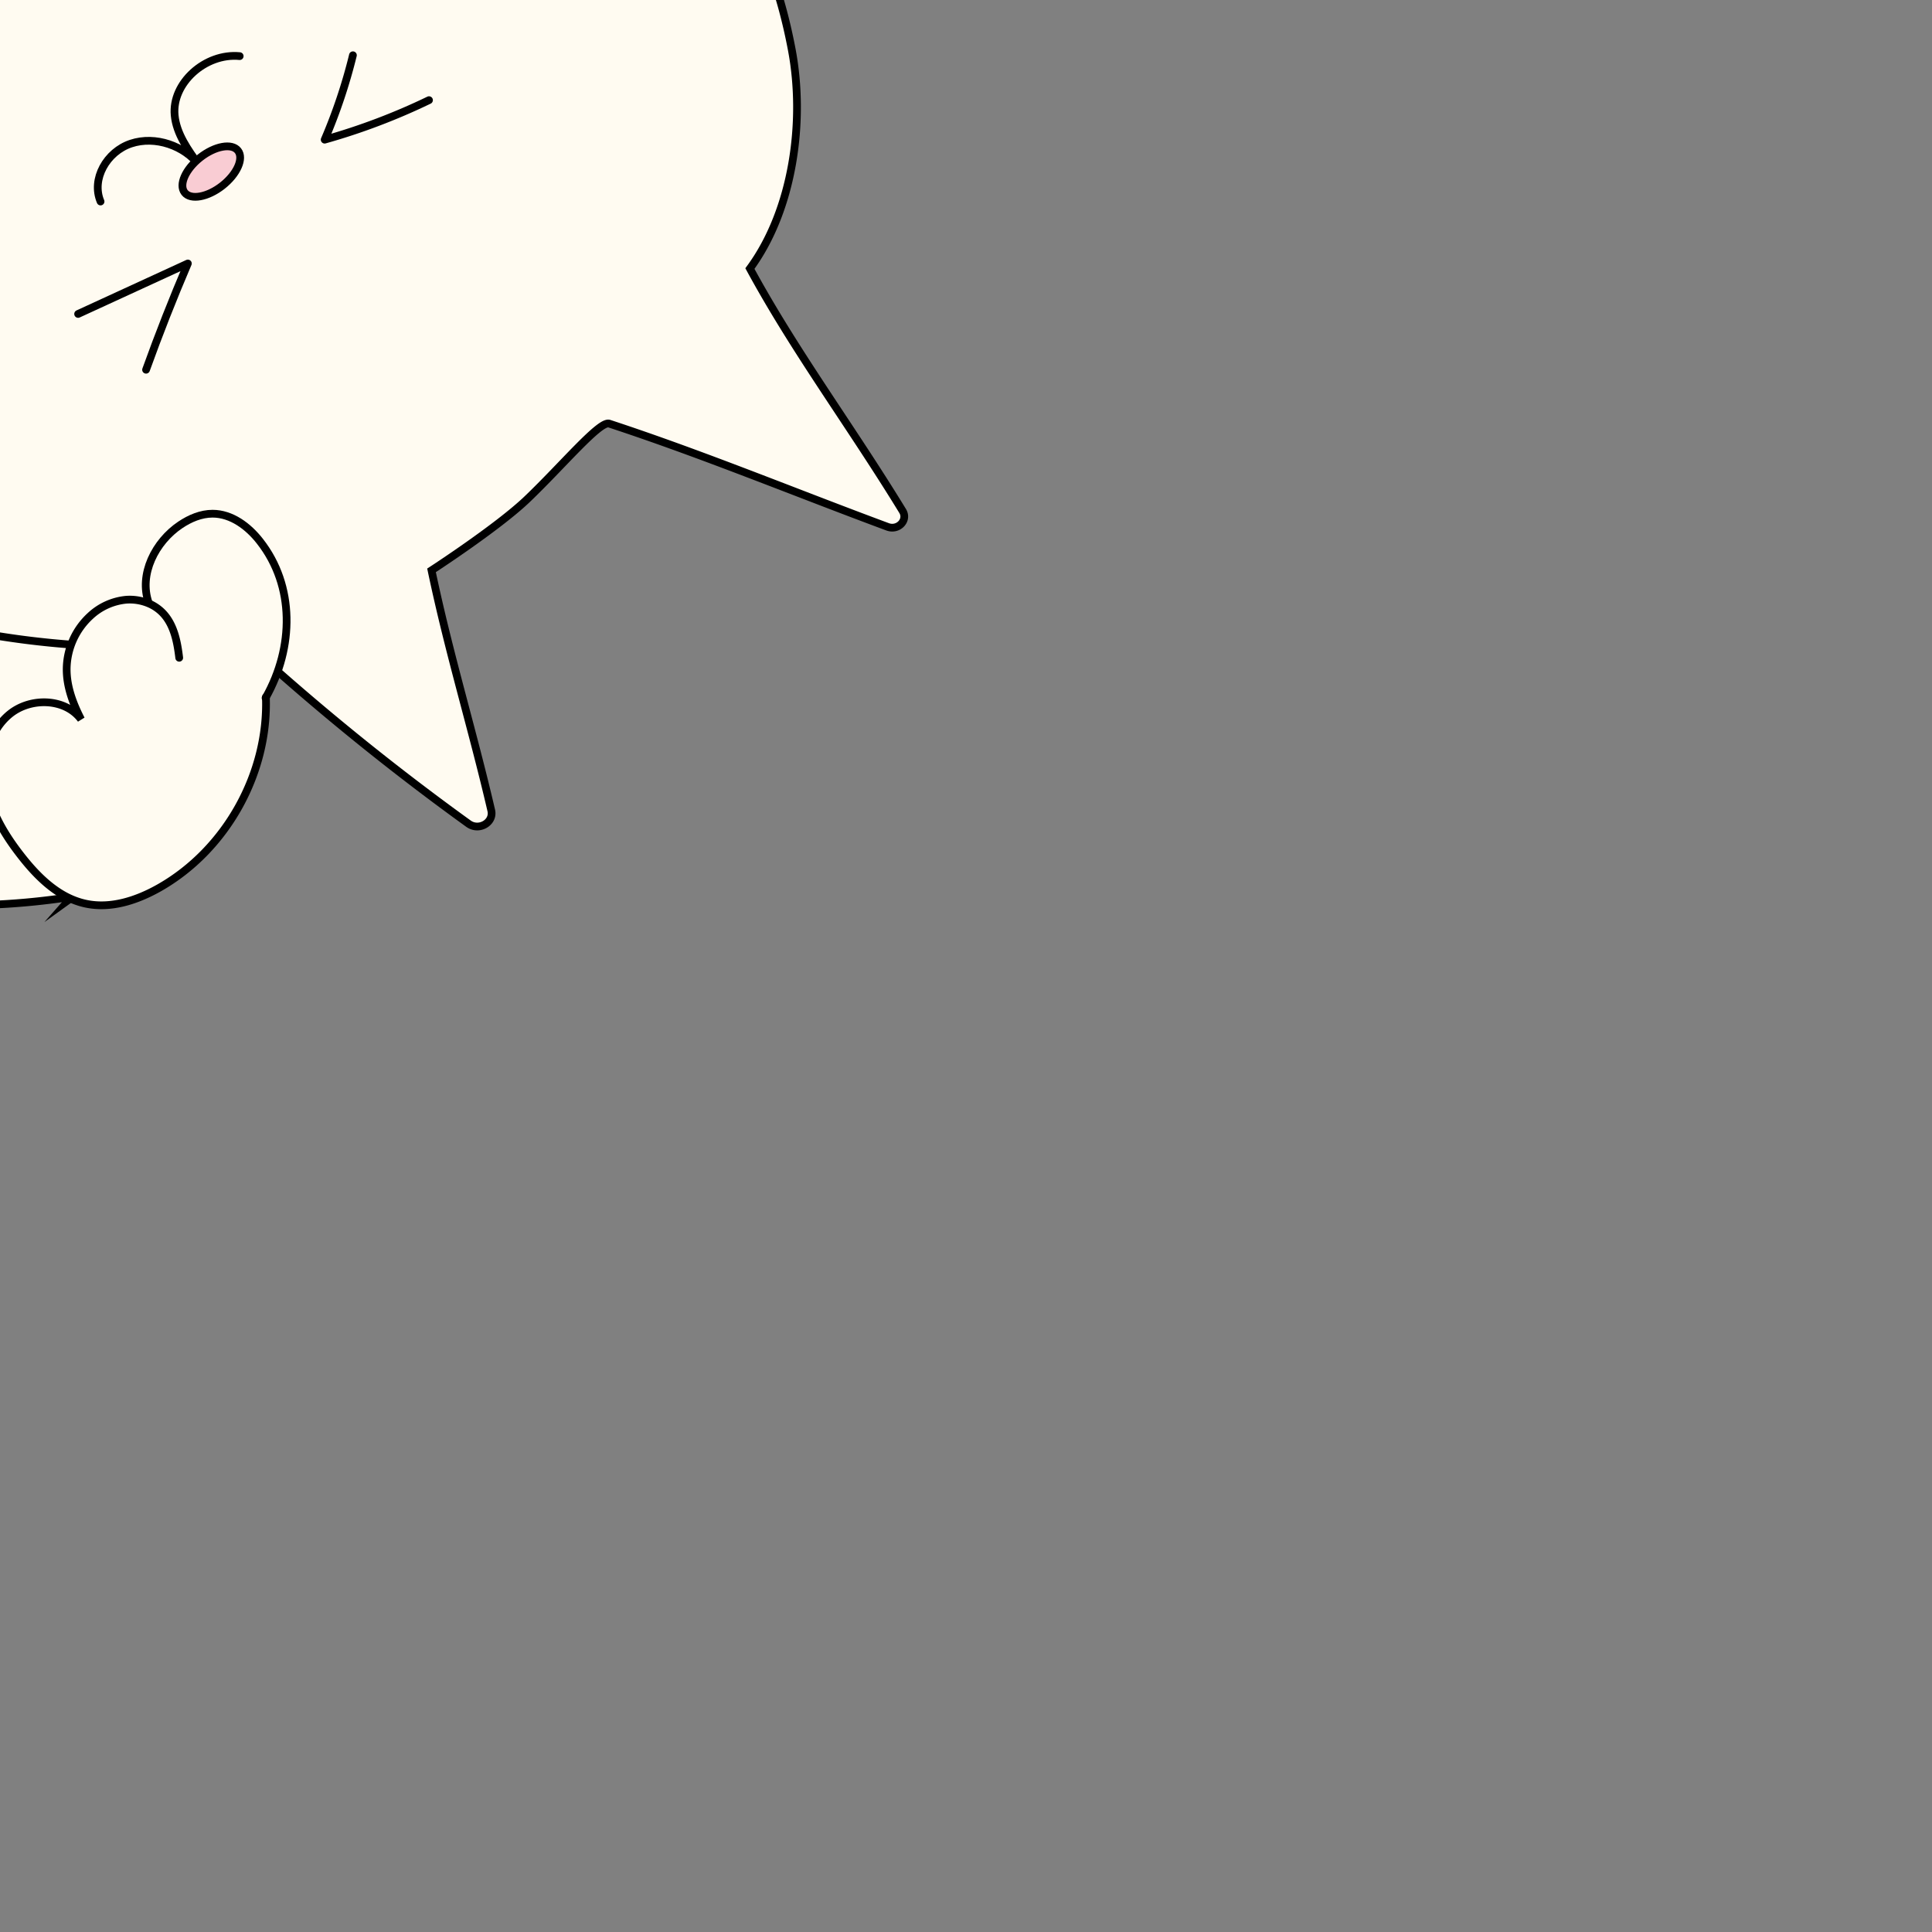 <svg
  id="图层_1"
  data-name="图层 1"
  xmlns="http://www.w3.org/2000/svg"
  viewBox="0 0 1000 1000"
>
  <rect x="0" y="0" width="1000" height="1000" fill="#808080" stroke="none"/>
  <defs>
    <style>
      .cls-1,
      .cls-5 {
        fill: #fffbf1;
      }
      .cls-1,
      .cls-2,
      .cls-3,
      .cls-4 {
        stroke: #000;
        stroke-width: 4px;
      }
      .cls-1,
      .cls-2,
      .cls-3 {
        stroke-linecap: round;
      }
      .cls-1,
      .cls-2,
      .cls-4 {
        stroke-miterlimit: 10;
      }
      .cls-2,
      .cls-3 {
        fill: none;
      }
      .cls-3 {
        stroke-linejoin: round;
      }
      .cls-4 {
        fill: #f9ccd3;
      }
    </style>
  </defs>
  <path
    class="cls-1"
    d="M388.15,139c22.33-30.39,28.67-76.19,21.68-113.25-5.78-30.64-16.44-60.93-35.45-86.59s-42.48-52.27-75.11-59.87c-24.81-5.79-66.7-9.73-91.88-5.49-98.95,16.67-177.3,79.6-248.21,145.5-39.57,36.78-74.6,79.34-91.7,128.74s-14.19,106.51,17.27,149.46c17,23.14,41.37,41.2,68.55,53.47C11,377,84.19,375.5,136.48,341.07a1297.81,1297.81,0,0,0,106,85.26c5.45,3.94,13.25-.6,11.8-6.85-9.81-42.2-21.83-80.94-30.92-124.27,0,0,34.23-22.21,49.52-36.84,18.6-17.8,37.58-40.71,42.46-39.1,48.5,15.93,96.22,35.67,144.12,53.43,5.48,2,10.65-3.44,7.76-8.19C440.3,220.47,411.33,181.77,388.15,139Z"
  />
  <path
    class="cls-2"
    d="M124.07,29.05C106.19,27.34,88.84,43.1,90.4,59.65c.9,9.58,6.93,18,12.78,26C95.5,75.45,80.42,70.11,67.8,74.31s-20.65,18.46-15.75,30"
  />
  <path class="cls-3" d="M75.6,191.38q10-27.8,21.64-55L40.43,162.5" />
  <path
    class="cls-3"
    d="M222.05,51.84a329.49,329.49,0,0,1-54,20.45A280.9,280.9,0,0,0,182.67,28.6"
  />
  <ellipse
    class="cls-4"
    cx="109.36"
    cy="88.82"
    rx="17.55"
    ry="9.27"
    transform="translate(-31.5 86.5) rotate(-38.14)"
  />
  <path
    class="cls-1"
    d="M35.91,464.39A369.42,369.42,0,0,1-53.85,467,376.44,376.44,0,0,1-46,397.16c4.87-23.33,12.59-47.24,29.66-63.87a16.66,16.66,0,0,1,5.82-4.08c3-1.09,6.37-.56,9.54,0a455,455,0,0,0,56.47,5.44c4.57,28.3,1.64,57.2-1.29,85.72-1.71,16.6-4.49,35.18-18,44.91C36.35,465.11,36.47,465,35.91,464.39Z"
  />
  <path
    class="cls-5"
    d="M76.9,312.29l.09-.22c-5.26-14.75,3.35-31.73,16.38-40.42,5-3.32,10.7-5.76,16.66-5.76,9.78,0,18.46,6.55,24.49,14.25,18.22,23.23,17.59,55,3.15,80.74,1.33,39.5-20.7,78.94-55,98.53-11.68,6.65-25.39,11.19-38.51,8.28-13.65-3-24.36-13.48-33-24.46C2.65,432.44-4.77,420.3-7,406.77s1.56-28.69,12.24-37.3,28.55-8.14,36.73,2.87c-4.12-8-7.44-16.75-7.46-25.85a37.79,37.79,0,0,1,12.26-27.71,31.6,31.6,0,0,1,18.47-8.35A25.41,25.41,0,0,1,76.9,312.29Z"
  />
  <path
    class="cls-2"
    d="M137.46,361.26l.21-.38c14.44-25.73,15.07-57.51-3.15-80.74-6-7.7-14.71-14.25-24.49-14.25-6,0-11.7,2.44-16.66,5.76-13,8.69-21.64,25.67-16.38,40.42"
  />
  <path
    class="cls-2"
    d="M92.76,340.46c-1-8.4-2.74-17.31-8.68-23.35a21.92,21.92,0,0,0-7.18-4.82,25.41,25.41,0,0,0-11.66-1.86,31.6,31.6,0,0,0-18.47,8.35,37.79,37.79,0,0,0-12.26,27.71c0,9.1,3.34,17.84,7.46,25.85-8.18-11-26-11.48-36.73-2.87S-9.23,393.23-7,406.77s9.65,25.67,18.12,36.46c8.63,11,19.34,21.45,33,24.46,13.12,2.91,26.83-1.63,38.51-8.28,34.35-19.59,56.38-59,55-98.53v-.07"
  />
</svg>
